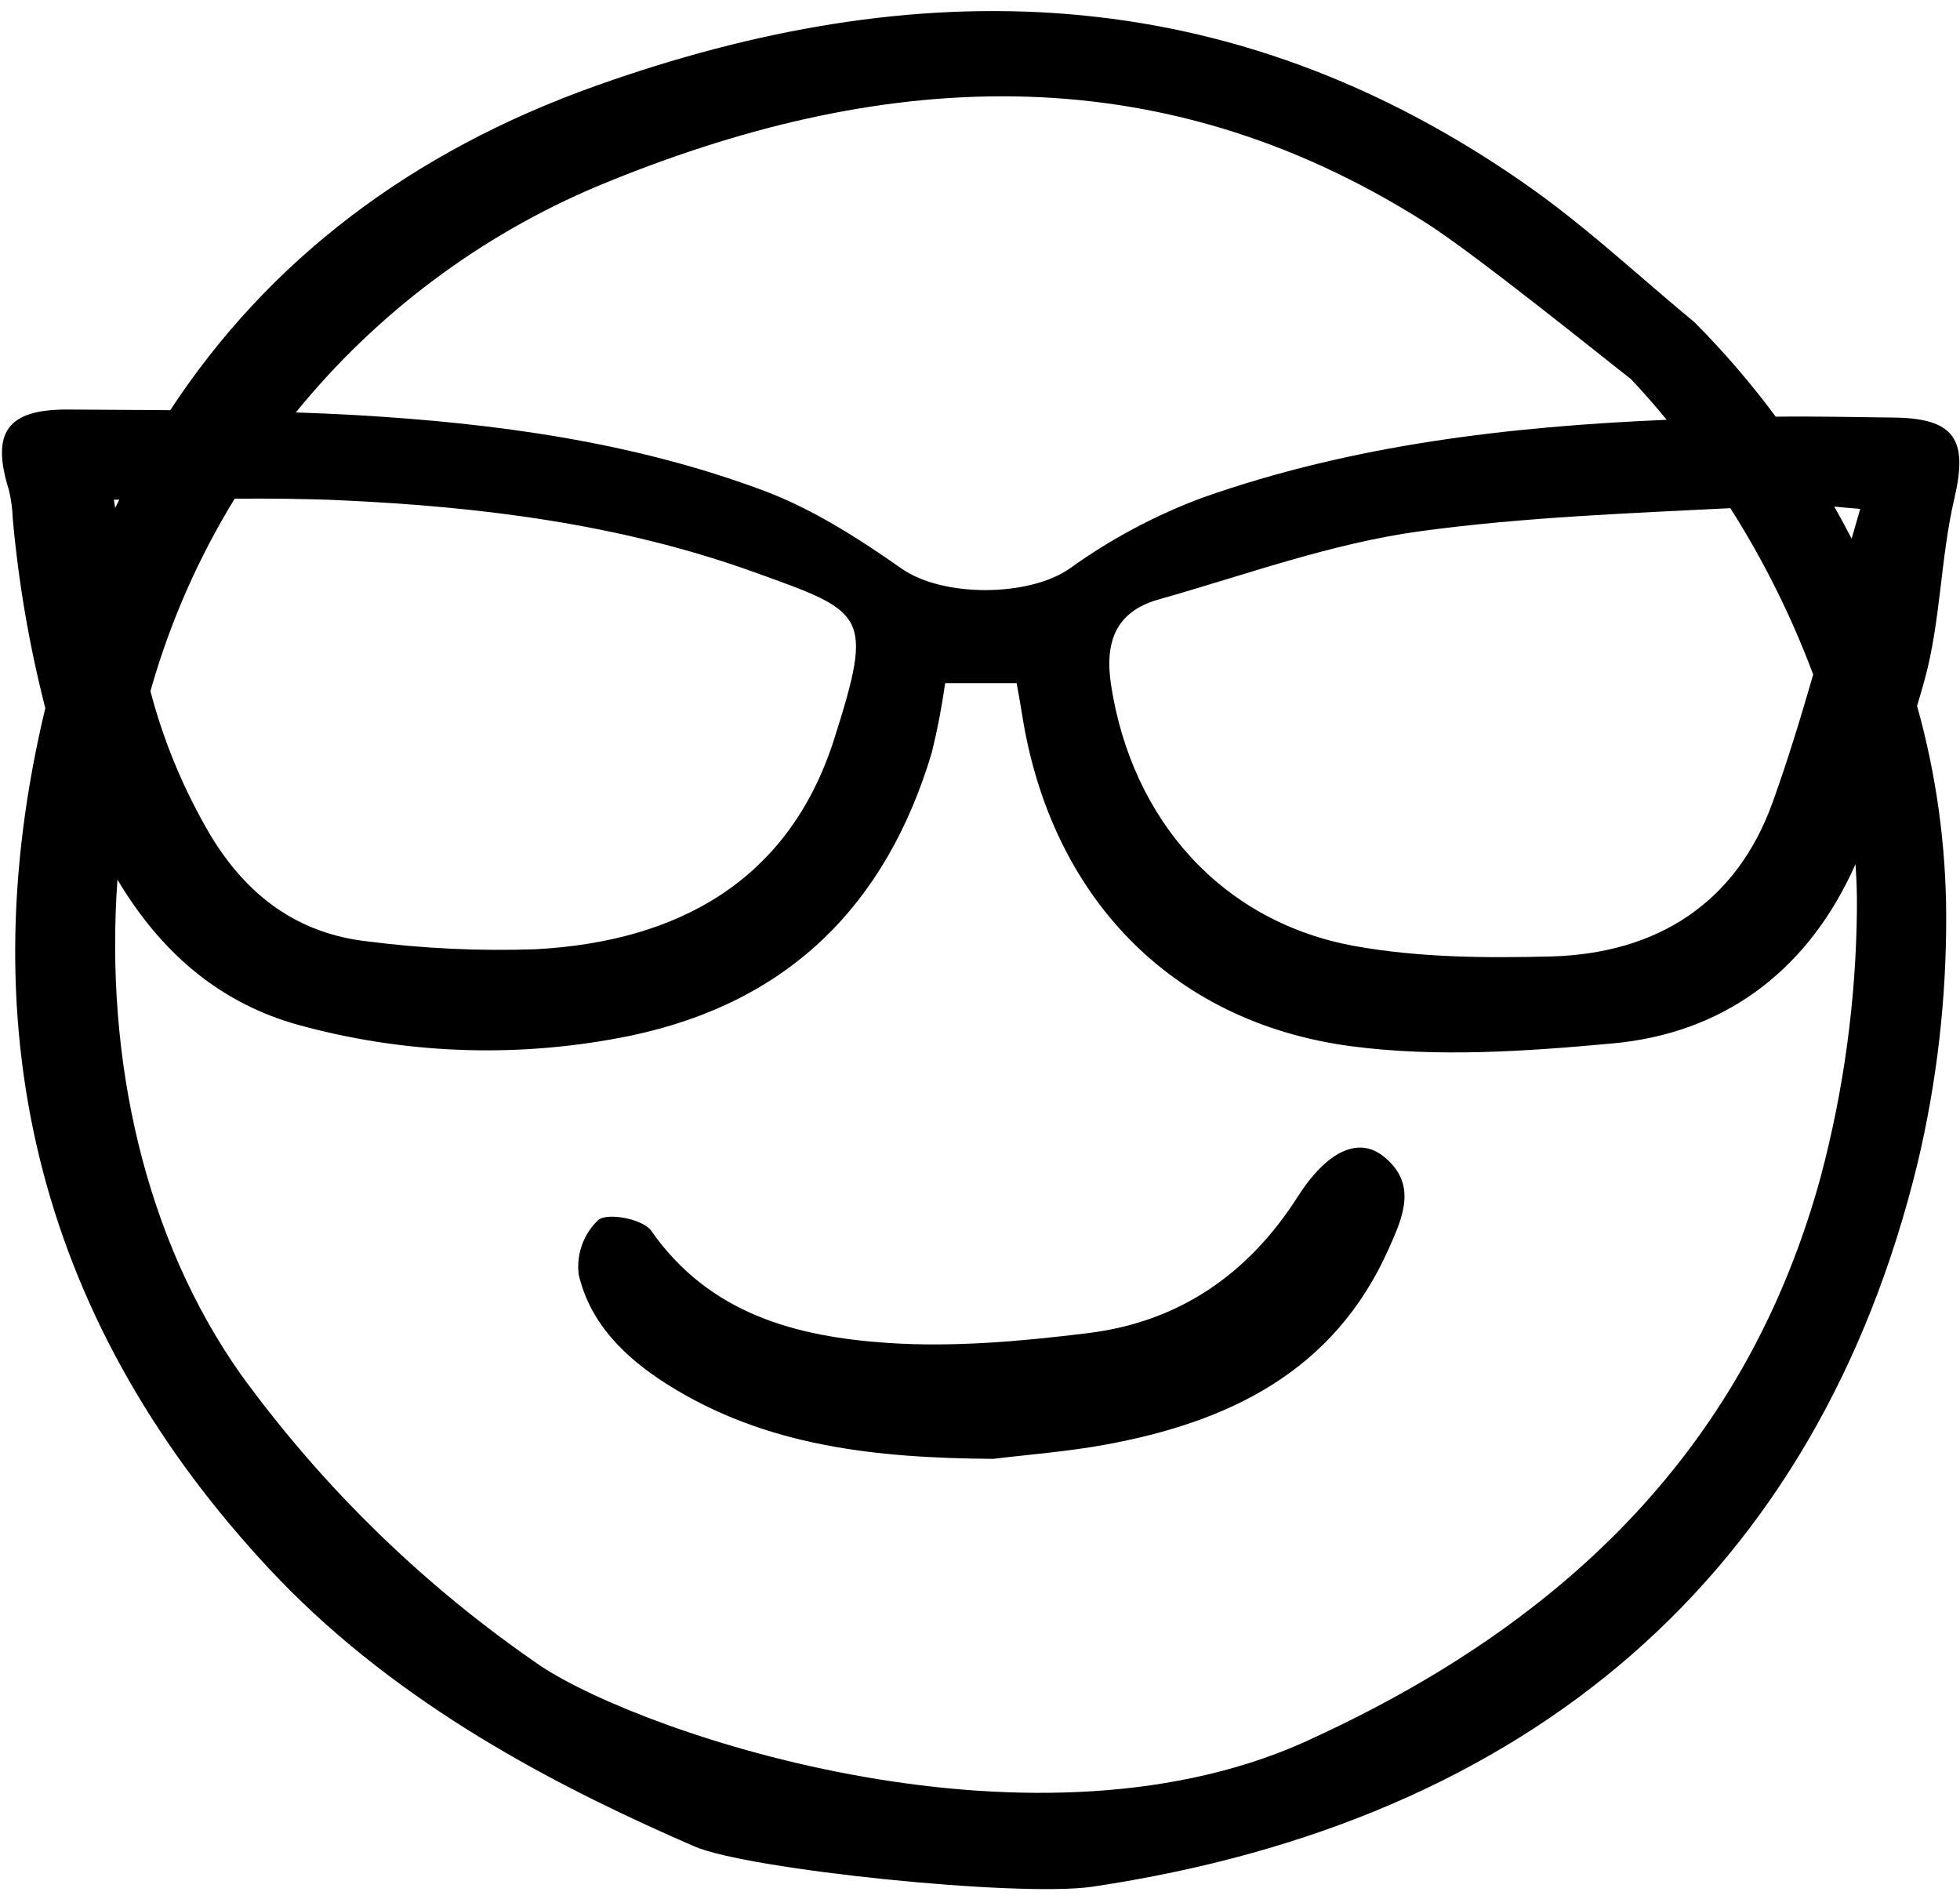 <svg viewBox="0 0 161 156" fill="none" xmlns="http://www.w3.org/2000/svg">
<path d="M160.539 40.933C161.661 36.135 160.607 34.352 155.552 34.297C152.322 34.263 149.092 34.183 145.864 34.225C143.829 31.48 141.597 28.887 139.187 26.465C137.75 25.278 136.319 24.047 134.934 22.855C131.933 20.274 128.83 17.603 125.584 15.323C100.786 -2.13 75.02 -2.228 49.007 7.028C33.765 12.445 22.056 21.384 13.987 33.689C11.201 33.669 8.415 33.661 5.63 33.638C0.582 33.597 -0.755 35.517 0.733 40.254C0.915 41.017 1.02 41.796 1.046 42.58C1.517 47.838 2.411 53.05 3.721 58.165C-2.75 85.159 3.488 109.005 22.303 129.062C22.801 129.589 23.309 130.115 23.816 130.62C34.092 140.895 46.89 147.24 57.031 151.654C61.384 153.555 83.718 155.864 89.761 154.963C125.672 149.601 149.304 129.346 157.535 95.46C159.106 88.823 159.889 82.022 159.866 75.201C159.849 69.38 159.044 63.587 157.473 57.981C157.686 57.283 157.889 56.583 158.082 55.882C159.417 51.045 159.392 45.842 160.539 40.933ZM148.941 55.404C147.909 58.978 146.842 62.476 145.605 65.911C142.63 74.188 136.086 78.334 127.396 78.559C122.024 78.698 116.532 78.653 111.273 77.702C100.348 75.725 92.966 67.327 91.266 56.261C90.725 52.731 91.648 50.235 95.159 49.242C102.291 47.226 109.366 44.625 116.651 43.634C125.076 42.487 133.614 42.17 142.135 41.738C144.872 46.044 147.154 50.625 148.941 55.404ZM49.107 15.278C71.932 5.793 94.834 4.119 117.171 18.326C121.255 20.926 132.143 29.727 133.857 31.048L133.967 31.129L134.058 31.23C134.998 32.227 135.954 33.318 136.908 34.48C123.965 35.038 111.143 36.515 98.781 40.875C94.899 42.321 91.228 44.279 87.865 46.698C84.525 49.03 77.456 49.083 74.06 46.702C70.514 44.216 66.746 41.801 62.721 40.296C51.983 36.283 40.669 34.761 29.288 34.098C27.626 34.002 25.963 33.932 24.299 33.876C30.918 25.735 39.438 19.349 49.107 15.278ZM19.278 40.96C22.221 40.942 25.142 40.96 28.058 41.095C39.569 41.623 50.988 43.052 61.889 46.974C71.088 50.285 71.828 50.332 68.511 60.735C64.804 72.359 55.657 77.351 43.987 77.967C39.378 78.128 34.764 77.912 30.191 77.323C24.467 76.684 20.295 73.593 17.282 68.592C15.106 64.899 13.449 60.924 12.359 56.778C12.396 56.643 12.43 56.511 12.469 56.378C14.036 50.956 16.327 45.77 19.278 40.96ZM9.798 41.041C9.687 41.267 9.571 41.49 9.46 41.718C9.426 41.493 9.392 41.268 9.357 41.041H9.798ZM152.532 74.737C152.459 82.165 151.454 89.553 149.539 96.73C143.865 117.352 130.301 132.382 108.069 142.663C85.469 153.484 53.058 142.544 44.434 136.851C34.903 130.334 26.563 122.228 19.779 112.885C11.943 101.79 8.589 87.121 9.647 72.253C9.917 72.699 10.194 73.145 10.484 73.586C14.049 78.983 18.752 82.727 25.078 84.335C33.828 86.647 42.997 86.893 51.859 85.054C64.804 82.323 72.797 74.308 76.537 61.828C77.002 59.942 77.369 58.034 77.637 56.111H83.508C83.668 57.014 83.817 57.774 83.934 58.539C86.226 73.474 96.082 83.97 111.02 85.937C118.056 86.863 125.376 86.356 132.499 85.7C141.437 84.876 148.12 79.955 152.001 71.876C152.142 71.581 152.278 71.283 152.417 70.986C152.504 72.233 152.547 73.483 152.531 74.737H152.532ZM150.673 41.609C151.287 41.67 151.978 41.737 152.805 41.798C152.563 42.62 152.331 43.432 152.098 44.244C151.643 43.359 151.167 42.481 150.672 41.609H150.673Z" fill="black"/>
<path d="M113.603 94.948C111.585 93.371 109.015 94.505 106.592 98.302C102.515 104.69 96.813 108.583 89.375 109.497C83.932 110.166 78.37 110.671 72.924 110.303C65.419 109.797 58.271 107.933 53.496 101.094C52.837 100.149 49.992 99.575 49.162 100.188C48.556 100.758 48.093 101.463 47.81 102.246C47.528 103.029 47.434 103.867 47.537 104.693C48.469 108.694 51.329 111.496 54.751 113.669C62.888 118.832 72.002 119.753 81.585 119.826C84.463 119.473 87.612 119.239 90.707 118.675C100.898 116.826 109.573 112.685 114.075 102.566C115.238 99.965 116.485 97.201 113.603 94.948Z" fill="black"/>
</svg>